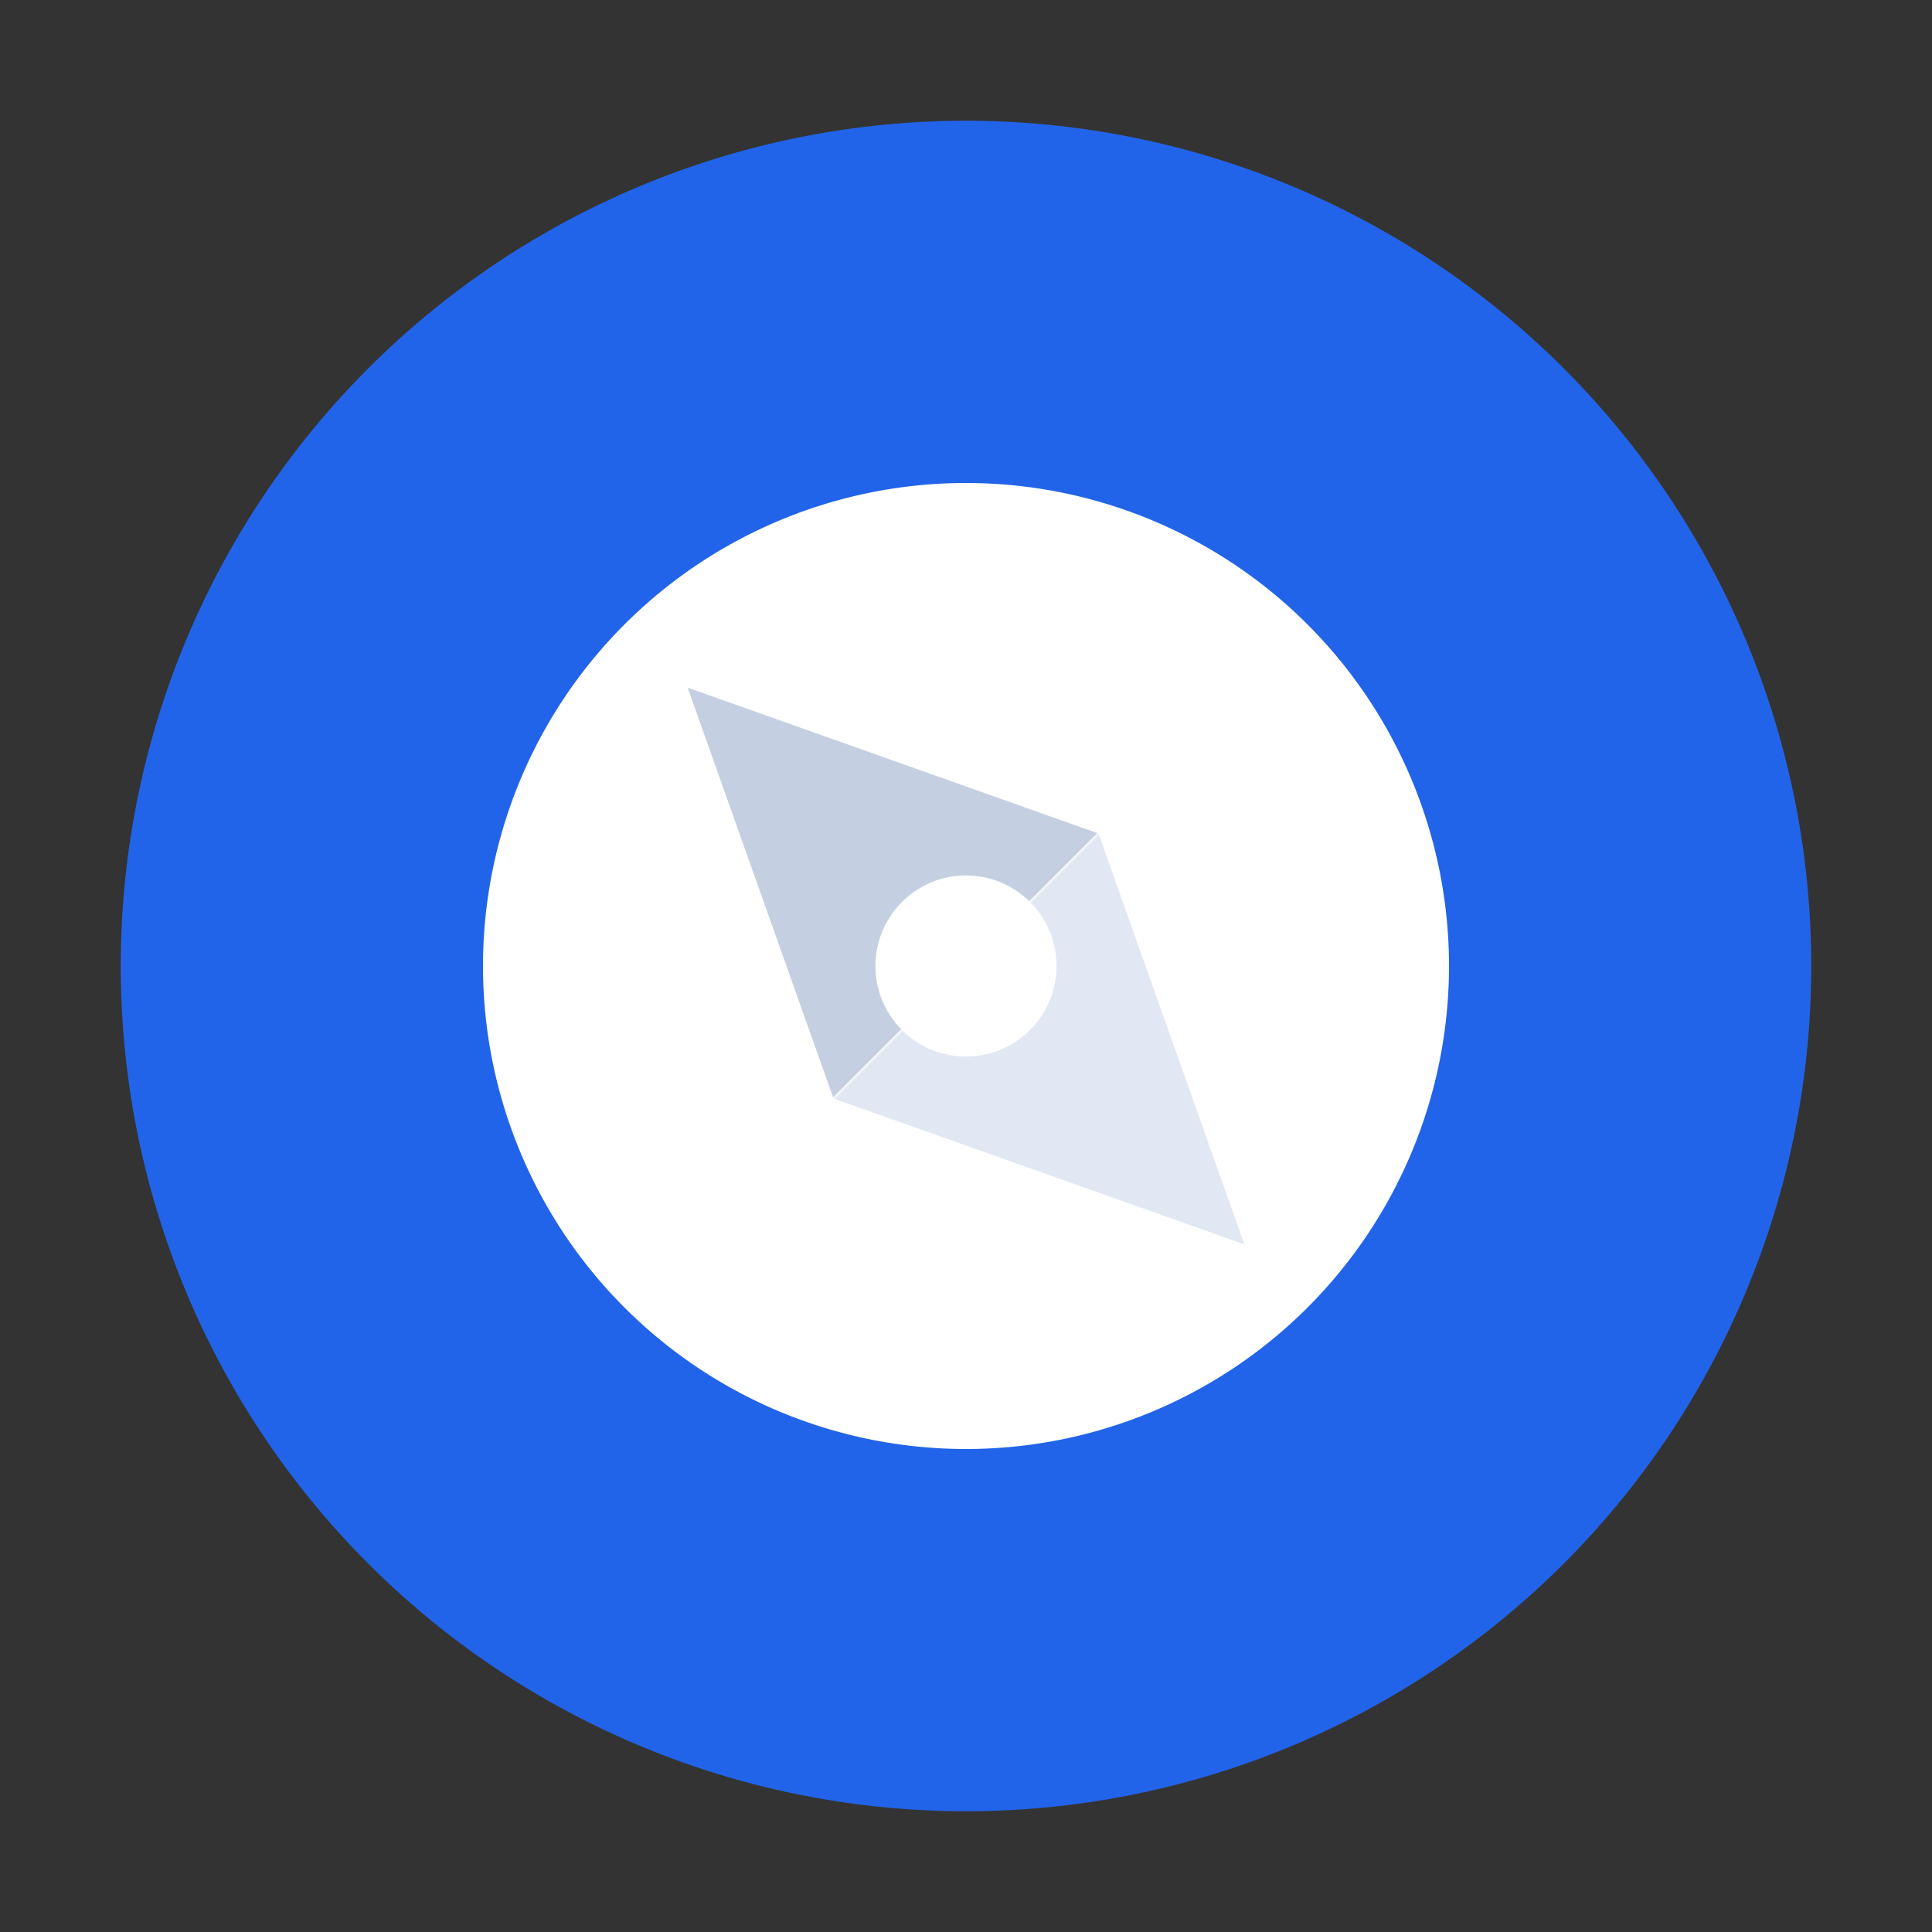 <?xml version="1.0" standalone="no"?><!DOCTYPE svg PUBLIC "-//W3C//DTD SVG 1.1//EN" "http://www.w3.org/Graphics/SVG/1.1/DTD/svg11.dtd"><svg t="1636189776287" class="icon" viewBox="0 0 1024 1024" version="1.1" xmlns="http://www.w3.org/2000/svg" p-id="20839" xmlns:xlink="http://www.w3.org/1999/xlink" width="200" height="200"><rect x="0" y="0" width="1024" height="1024" fill="#333333" stroke="none"/><defs><style type="text/css"></style></defs><path d="M512 512m-448 0a448 448 0 1 0 896 0 448 448 0 1 0-896 0Z" fill="#2264E9" p-id="20840"></path><path d="M512 512m-256 0a256 256 0 1 0 512 0 256 256 0 1 0-512 0Z" fill="#FFFFFF" p-id="20841"></path><path d="M364.922 364.922l217.082 77.074 77.074 217.082-217.082-77.074z" fill="#F3F5F6" p-id="20842"></path><path d="M582.464 442.457L659.54 659.54l-217.082-77.075z" fill="#E1E8F3" p-id="20843"></path><path d="M364.46 364.46l217.083 77.076-140.007 140.007z" fill="#C4CFE2" p-id="20844"></path><path d="M512 512m-48 0a48 48 0 1 0 96 0 48 48 0 1 0-96 0Z" fill="#FFFFFF" p-id="20845"></path></svg>